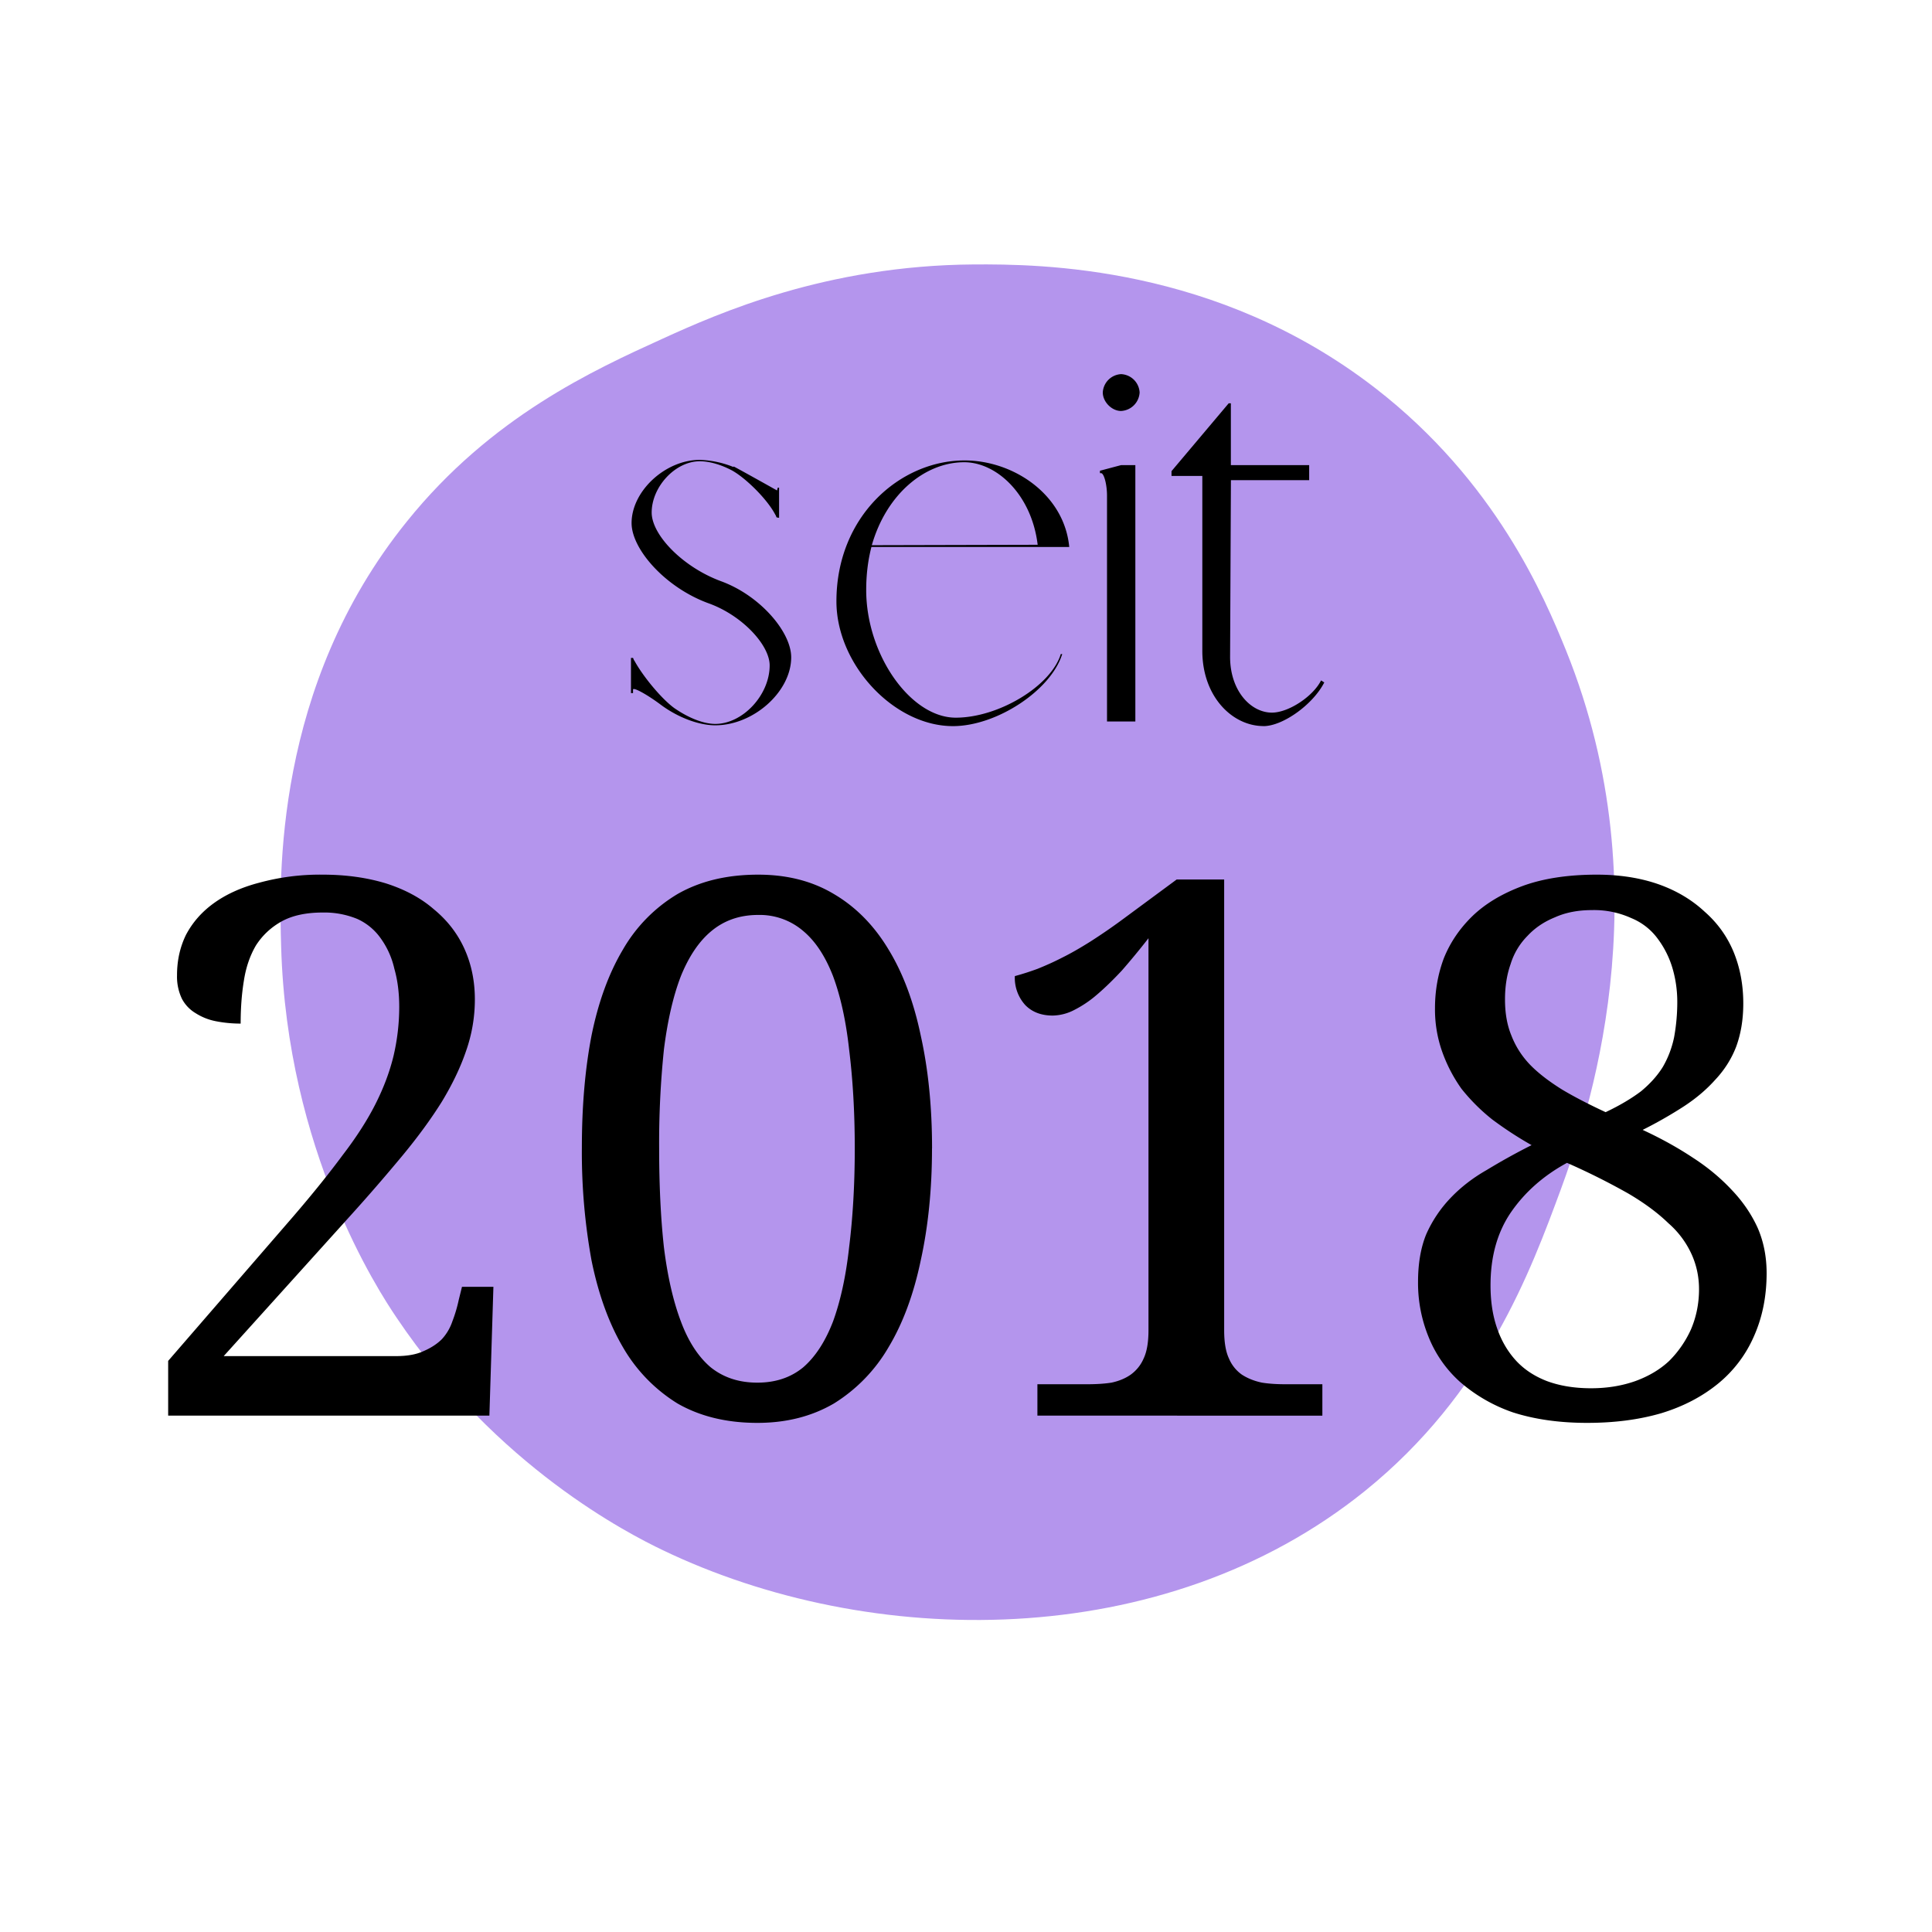 <svg xmlns="http://www.w3.org/2000/svg" width="50" viewBox="0 0 37.5 37.5" height="50"><defs><clipPath id="a"><path d="M5.313 5.113H32V32H5.312zm0 0"></path></clipPath></defs><g clip-path="url(#a)"><path fill="#b495ed" d="M18.898 5.133c1.286-.008 4.711.015 7.793 2.398 2.344 1.813 3.286 4.063 3.704 5.09 1.921 4.754.394 9.113-.098 10.461-.586 1.586-1.457 3.961-3.8 5.855-3.927 3.168-9.622 3.079-13.638 1.149-.652-.313-3.21-1.61-5.16-4.508-.36-.531-2.129-3.242-2.242-7.2-.039-1.331-.144-5.054 2.438-8.253 1.64-2.04 3.636-2.945 4.964-3.55 1.082-.493 3.176-1.423 6.04-1.442zm0 0"></path></g><path d="M13.884 14.078c.742 0 1.473-.652 1.473-1.32 0-.492-.602-1.195-1.352-1.473-.75-.273-1.356-.902-1.356-1.336 0-.5.458-.996.934-.996.191 0 .414.067.621.176.266.145.688.559.844.86.008.007.02.046.027.054l.047.008v-.586h-.027c0 .02-.012.04-.012.055 0 0-.695-.39-.84-.465l-.011.008a1.912 1.912 0 0 0-.649-.137c-.668 0-1.324.605-1.324 1.227 0 .511.664 1.261 1.508 1.562.648.238 1.172.809 1.172 1.2 0 .577-.524 1.136-1.055 1.136-.235 0-.527-.121-.793-.305-.25-.18-.613-.62-.777-.922-.012-.007-.02-.046-.028-.054h-.039v.683h.04v-.07c.007-.047.26.09.519.281.328.25.742.414 1.078.414zM18.496 14.094c.852 0 1.903-.695 2.122-1.399h-.028c-.191.622-1.207 1.235-2.039 1.235-.879 0-1.738-1.227-1.738-2.477 0-.304.035-.578.101-.836h3.84c-.097-1.023-1.086-1.68-2.031-1.68-1.25 0-2.488 1.079-2.488 2.735 0 1.227 1.117 2.422 2.261 2.422zm-1.574-3.512c.285-.996 1.035-1.61 1.793-1.61.633 0 1.309.63 1.426 1.602zM21.76 7.977a.38.38 0 0 0 .36-.36.377.377 0 0 0-.36-.355.376.376 0 0 0-.355.355c0 .184.175.36.355.36zm-.273 6.027h.55V9.028h-.277l-.41.109v.047h.027c.055.015.11.226.11.437zM24.524 14.094c.375 0 .961-.418 1.18-.848l-.062-.039c-.157.313-.633.625-.954.625-.41 0-.812-.422-.812-1.082l.016-3.43h1.519v-.292h-1.52v-1.2h-.042l-1.11 1.317v.093h.598v3.395c0 .887.582 1.46 1.187 1.46zM9.217 19.4c0 .343-.058.679-.171 1-.106.312-.262.64-.47.984-.21.336-.464.683-.765 1.047-.305.367-.64.757-1.015 1.171l-2.454 2.72h3.344c.219 0 .395-.032.531-.095.145-.062.266-.14.36-.234a.965.965 0 0 0 .203-.344 2.79 2.79 0 0 0 .125-.422l.062-.25h.61l-.078 2.5H3.264v-1.062l2.422-2.797c.383-.445.707-.848.969-1.203.27-.352.484-.688.64-1 .157-.313.27-.617.344-.922.07-.3.11-.617.11-.953 0-.27-.032-.516-.094-.734a1.616 1.616 0 0 0-.266-.594 1.118 1.118 0 0 0-.453-.375 1.677 1.677 0 0 0-.672-.125c-.324 0-.59.058-.797.172-.21.117-.375.273-.5.468-.117.2-.195.43-.234.688-.043.262-.062.539-.062.828-.168 0-.329-.016-.485-.047a1.123 1.123 0 0 1-.39-.156.707.707 0 0 1-.266-.281.997.997 0 0 1-.094-.453c0-.282.055-.54.172-.782.125-.238.3-.441.531-.61.239-.175.535-.312.89-.405a4.473 4.473 0 0 1 1.235-.157c.457 0 .867.059 1.235.172.363.117.672.282.922.5.257.211.457.465.593.766.133.293.203.621.203.984zM18.09 22.29c0 .793-.074 1.516-.218 2.172-.137.656-.344 1.219-.625 1.687a3.137 3.137 0 0 1-1.063 1.094c-.43.25-.922.375-1.484.375-.594 0-1.11-.125-1.547-.375a3.104 3.104 0 0 1-1.062-1.094c-.274-.468-.477-1.031-.61-1.687a11.71 11.71 0 0 1-.187-2.188c0-.8.062-1.523.187-2.172.133-.656.336-1.21.61-1.671a2.993 2.993 0 0 1 1.062-1.079c.438-.25.957-.375 1.563-.375.562 0 1.05.125 1.468.375.426.25.782.61 1.063 1.079.281.46.488 1.015.625 1.671.144.649.219 1.375.219 2.188zm-5.296 0c0 .719.031 1.36.093 1.922.07.562.18 1.043.329 1.437.144.387.336.684.578.89.25.2.55.298.906.298.352 0 .648-.098.89-.297.239-.207.43-.504.579-.89.144-.395.25-.876.312-1.438.07-.563.11-1.203.11-1.922 0-.719-.04-1.36-.11-1.922-.062-.562-.168-1.035-.312-1.422-.149-.383-.34-.676-.578-.875a1.298 1.298 0 0 0-.875-.312c-.356 0-.657.105-.907.312-.242.2-.437.492-.593.875-.149.387-.258.86-.329 1.422a17.571 17.571 0 0 0-.093 1.922zM20.136 27.477v-.609h.968c.164 0 .32-.008.47-.031.144-.031.269-.082.374-.156a.753.753 0 0 0 .25-.313c.063-.133.094-.316.094-.547v-7.61c-.18.231-.352.438-.516.626-.168.18-.328.336-.484.469a2.167 2.167 0 0 1-.438.296.942.942 0 0 1-.421.11c-.22 0-.399-.067-.532-.203a.784.784 0 0 1-.203-.563c.145-.039.29-.086.438-.14.156-.063.316-.133.484-.22.164-.081.348-.187.547-.312.195-.125.414-.273.656-.453l1.016-.75h.922v8.75c0 .23.03.414.093.547a.724.724 0 0 0 .25.313c.114.074.243.125.391.156.145.023.297.031.453.031h.719v.61zM27.524 24.884c0-.352.051-.66.157-.922a2.46 2.46 0 0 1 .468-.703c.196-.207.43-.391.704-.547.27-.164.562-.328.875-.485a7.18 7.18 0 0 1-.766-.5 3.709 3.709 0 0 1-.594-.593 2.924 2.924 0 0 1-.375-.72 2.452 2.452 0 0 1-.14-.843c0-.332.054-.656.171-.969.125-.312.313-.586.563-.828.25-.238.57-.43.969-.578.394-.144.875-.219 1.437-.219.446 0 .848.063 1.203.188.352.125.649.305.891.531.25.219.437.48.562.781.125.305.188.637.188 1 0 .313-.047.594-.14.844-.094.242-.231.453-.407.64-.168.188-.371.36-.61.516a8.397 8.397 0 0 1-.796.454c.363.168.691.351.984.546.29.188.54.399.75.625.219.23.383.477.5.735.113.262.172.554.172.875 0 .46-.086.87-.25 1.234a2.445 2.445 0 0 1-.687.906c-.305.25-.672.446-1.11.579-.43.125-.906.187-1.437.187-.543 0-1.024-.07-1.438-.203a3.095 3.095 0 0 1-1.031-.594 2.334 2.334 0 0 1-.61-.875 2.766 2.766 0 0 1-.203-1.062zm3.36 2.062c.312 0 .597-.047.86-.14.257-.094.476-.223.655-.391.176-.176.317-.379.422-.61.102-.238.157-.5.157-.78 0-.239-.047-.462-.141-.673a1.772 1.772 0 0 0-.453-.609c-.2-.195-.461-.39-.781-.578a13.378 13.378 0 0 0-1.188-.594c-.46.25-.824.574-1.094.969-.261.387-.39.855-.39 1.406 0 .305.039.578.125.828.082.242.203.45.36.625.163.18.366.313.608.407.25.093.536.14.86.14zm1.672-7.5c0-.226-.032-.445-.094-.656a1.81 1.81 0 0 0-.281-.563 1.195 1.195 0 0 0-.516-.406 1.747 1.747 0 0 0-.766-.156c-.273 0-.511.047-.718.14-.211.086-.387.204-.532.36a1.333 1.333 0 0 0-.328.547c-.074.21-.109.437-.109.687 0 .262.039.496.125.703.082.211.203.399.36.563.163.168.374.328.624.484.25.149.532.293.844.438.281-.133.508-.27.688-.406.175-.145.316-.301.421-.47.102-.175.176-.366.22-.577.038-.207.062-.438.062-.688zm0 0"></path></svg>